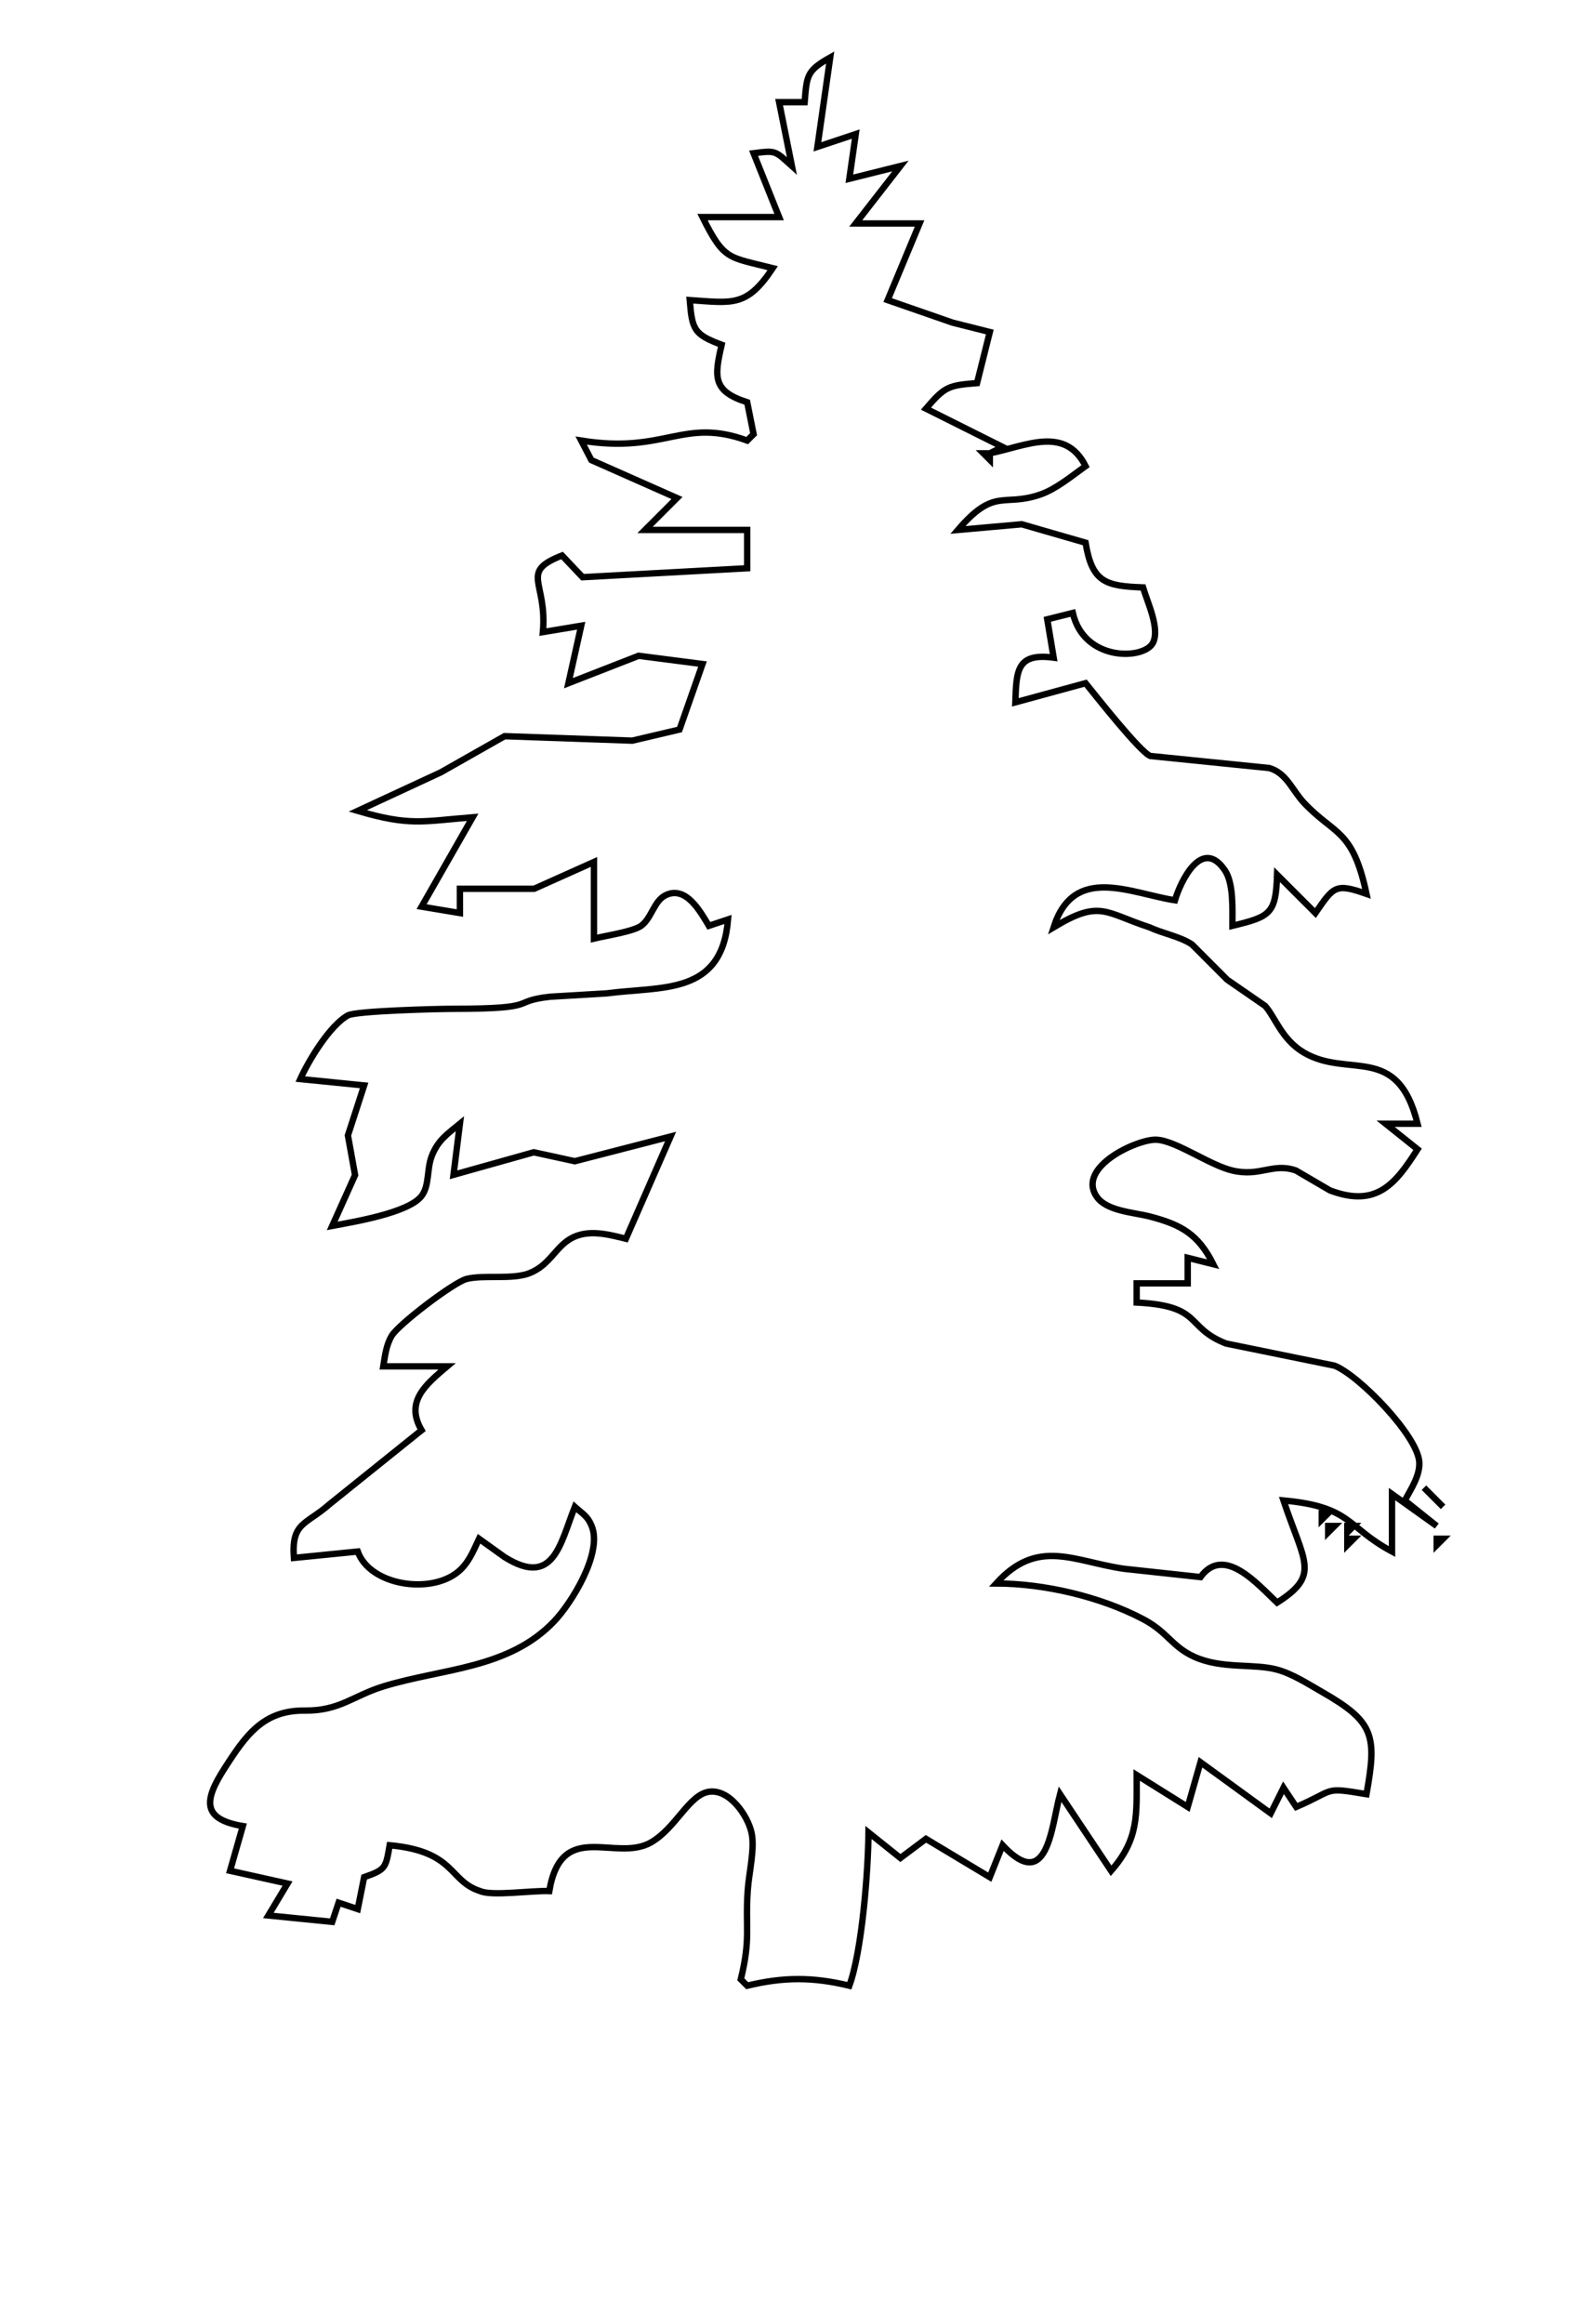 <?xml version="1.0" encoding="UTF-8" standalone="no"?>
<!DOCTYPE svg PUBLIC "-//W3C//DTD SVG 20010904//EN"
              "http://www.w3.org/TR/2001/REC-SVG-20010904/DTD/svg10.dtd">

<svg xmlns="http://www.w3.org/2000/svg"
     width="0.82in" height="1.213in"
     viewBox="0 0 246 364">
  <path id="Selection"
        fill="none" stroke="black" stroke-width="1"
        d="M 126.00,16.00
           C 126.34,11.86 126.29,11.09 130.00,9.00
             130.00,9.00 128.00,23.00 128.00,23.00
             128.00,23.00 134.00,21.00 134.00,21.00
             134.00,21.00 133.00,28.00 133.00,28.00
             133.00,28.00 141.00,26.00 141.00,26.00
             141.00,26.00 134.00,35.00 134.00,35.00
             134.00,35.00 144.00,35.00 144.00,35.00
             144.00,35.00 139.00,47.00 139.00,47.00
             139.00,47.00 149.17,50.53 149.17,50.53
             149.17,50.53 155.00,52.00 155.00,52.00
             155.00,52.00 153.00,60.00 153.00,60.00
             148.50,60.36 147.96,60.54 145.00,64.00
             145.00,64.00 157.00,70.00 157.00,70.00
             157.00,70.00 155.00,71.00 155.00,71.00
             160.65,69.86 166.76,66.61 170.00,73.00
             167.92,74.50 165.39,76.58 163.00,77.42
             157.10,79.50 155.83,76.20 150.00,83.00
             150.00,83.00 160.00,82.11 160.00,82.11
             160.00,82.11 170.00,85.00 170.00,85.00
             171.02,91.20 173.11,91.79 179.00,92.00
             179.69,94.34 181.67,98.43 180.56,100.67
             179.22,103.35 169.76,103.68 168.00,96.00
             168.00,96.00 164.00,97.00 164.00,97.00
             164.00,97.00 165.00,103.00 165.00,103.00
             159.20,102.23 159.17,105.02 159.00,110.00
             159.00,110.00 170.00,107.00 170.00,107.00
             171.62,109.00 178.47,117.71 180.13,118.40
             180.13,118.40 198.78,120.29 198.78,120.29
             201.52,121.10 202.34,123.76 204.27,125.80
             209.05,130.84 211.83,129.80 214.00,140.00
             209.13,138.29 208.87,138.83 206.00,143.00
             206.00,143.00 200.00,137.00 200.00,137.00
             199.80,143.11 198.96,143.56 193.00,145.00
             192.99,142.54 193.22,138.38 191.83,136.32
             188.25,131.03 184.90,137.97 184.00,141.00
             177.03,139.92 168.18,135.31 165.00,145.23
             172.29,140.84 172.98,142.94 180.00,145.23
             182.13,146.22 184.83,146.68 186.68,147.93
             186.68,147.93 192.18,153.44 192.18,153.44
             192.18,153.44 198.12,157.54 198.12,157.54
             199.68,159.26 200.71,162.79 204.17,164.84
             211.19,168.99 218.84,163.27 222.00,176.00
             222.00,176.00 217.00,176.00 217.00,176.00
             217.00,176.00 222.00,180.00 222.00,180.00
             218.54,185.42 215.59,189.20 208.28,186.44
             208.28,186.44 202.96,183.33 202.96,183.33
             199.34,182.05 197.37,184.36 193.00,183.33
             189.38,182.47 184.17,178.64 181.09,178.50
             178.16,178.37 168.45,182.80 171.79,187.49
             173.34,189.68 177.57,189.89 180.00,190.51
             185.03,191.81 187.66,193.33 190.00,198.00
             190.00,198.00 186.00,197.00 186.00,197.00
             186.00,197.00 186.00,201.00 186.00,201.00
             186.00,201.00 178.00,201.00 178.00,201.00
             178.00,201.00 178.00,204.00 178.00,204.00
             188.45,204.52 185.51,207.88 192.00,210.42
             192.00,210.42 209.00,213.89 209.00,213.89
             212.83,215.40 222.04,224.88 222.27,229.00
             222.39,231.11 220.97,233.22 220.00,235.00
             220.00,235.00 225.00,239.00 225.00,239.00
             225.00,239.00 218.00,234.00 218.00,234.00
             218.00,234.00 218.00,243.00 218.00,243.00
             210.84,239.18 211.74,235.98 201.00,235.00
             204.27,244.79 206.82,246.65 200.00,251.00
             196.87,248.05 191.66,241.96 188.00,247.00
             188.00,247.00 176.00,245.70 176.00,245.70
             168.16,244.56 162.53,240.79 156.00,248.00
             163.50,248.01 172.26,250.05 178.96,253.56
             182.87,255.60 183.49,257.89 187.04,259.49
             191.38,261.45 196.37,260.50 200.00,261.50
             202.42,262.16 204.82,263.72 207.00,264.97
             215.24,269.68 215.64,271.81 214.00,281.00
             207.08,279.85 209.30,280.30 203.00,283.00
             203.00,283.00 201.00,280.00 201.00,280.00
             201.00,280.00 199.00,284.00 199.00,284.00
             199.00,284.00 188.00,276.00 188.00,276.00
             188.00,276.00 186.00,283.00 186.00,283.00
             186.00,283.00 178.00,278.00 178.00,278.00
             178.00,284.22 178.37,288.04 174.00,293.00
             174.00,293.00 166.00,281.00 166.00,281.00
             164.62,286.20 164.08,296.56 157.00,289.00
             157.00,289.00 155.00,294.00 155.00,294.00
             155.00,294.00 145.00,288.00 145.00,288.00
             145.00,288.00 141.00,291.00 141.00,291.00
             141.00,291.00 136.00,287.00 136.00,287.00
             135.95,293.04 134.99,305.54 133.00,311.00
             127.31,309.62 122.69,309.62 117.00,311.00
             117.00,311.00 116.00,310.00 116.00,310.00
             117.60,303.43 116.67,302.05 117.09,296.00
             117.27,293.31 118.24,289.50 117.67,287.00
             117.06,284.31 114.21,280.18 111.04,280.62
             107.87,281.06 105.85,286.32 101.91,288.57
             96.36,291.72 87.91,284.82 86.00,296.18
             83.41,296.06 76.97,297.01 75.17,296.18
             70.19,294.59 71.40,289.98 61.00,289.00
             60.38,292.54 60.42,292.80 57.00,294.00
             57.00,294.00 56.00,299.00 56.00,299.00
             56.00,299.00 53.00,298.00 53.00,298.00
             53.00,298.00 52.00,301.00 52.00,301.00
             52.00,301.00 42.00,300.00 42.00,300.00
             42.00,300.00 45.00,295.00 45.00,295.00
             45.00,295.00 36.00,293.00 36.00,293.00
             36.00,293.00 38.00,286.00 38.00,286.00
             31.55,284.92 31.92,281.97 35.11,277.00
             38.48,271.74 41.21,267.84 47.72,267.91
             53.16,267.97 55.29,265.58 60.00,264.13
             69.24,261.28 79.65,261.43 86.79,253.90
             89.56,250.97 94.29,243.28 92.68,239.11
             92.04,237.44 91.19,237.07 90.00,236.00
             87.71,241.75 86.71,248.70 79.00,243.87
             79.00,243.87 75.00,241.00 75.00,241.00
             74.09,242.94 73.35,244.88 71.61,246.26
             67.27,249.72 57.91,248.30 56.00,243.00
             56.00,243.00 46.00,244.00 46.00,244.00
             45.59,238.38 47.87,238.86 51.58,235.59
             51.58,235.59 66.00,224.00 66.00,224.00
             63.37,219.52 66.63,216.86 70.00,214.00
             70.00,214.00 60.00,214.00 60.00,214.00
             60.28,212.32 60.43,210.74 61.31,209.22
             62.36,207.43 71.03,200.83 73.04,200.31
             75.68,199.63 80.25,200.46 82.91,199.40
             86.04,198.16 86.92,195.42 89.32,194.01
             92.02,192.45 95.19,193.32 98.00,194.01
             98.00,194.01 105.00,178.00 105.00,178.00
             105.00,178.00 90.00,181.87 90.00,181.87
             90.00,181.87 83.58,180.47 83.58,180.47
             83.58,180.47 71.00,184.00 71.00,184.00
             71.00,184.00 72.00,176.00 72.00,176.00
             70.04,177.61 68.58,178.55 67.60,181.04
             66.79,183.09 67.26,185.64 66.01,187.30
             63.99,189.97 55.33,191.37 52.00,192.00
             52.00,192.00 55.58,184.04 55.58,184.04
             55.58,184.04 54.46,177.83 54.46,177.83
             54.46,177.83 57.00,170.00 57.00,170.00
             57.00,170.00 47.00,169.00 47.00,169.00
             48.33,166.06 51.61,160.62 54.46,159.03
             55.75,158.32 68.64,158.00 71.00,158.00
             84.97,157.98 79.61,156.86 86.09,156.11
             86.09,156.11 95.00,155.58 95.00,155.58
             103.69,154.43 113.03,155.94 114.00,144.00
             114.00,144.00 111.00,145.00 111.00,145.00
             109.70,142.85 107.48,138.71 104.30,140.17
             102.39,141.04 102.08,143.74 100.42,144.98
             99.20,145.90 94.78,146.56 93.00,147.00
             93.00,147.00 93.00,135.00 93.00,135.00
             93.00,135.00 83.63,139.20 83.63,139.20
             83.63,139.20 72.00,139.20 72.00,139.20
             72.00,139.20 72.00,143.00 72.00,143.00
             72.00,143.00 66.00,142.00 66.00,142.00
             66.00,142.00 74.00,128.00 74.00,128.00
             66.07,128.64 64.20,129.40 56.00,127.00
             56.00,127.00 69.00,120.97 69.00,120.97
             69.00,120.97 79.00,115.30 79.00,115.30
             79.00,115.30 99.00,116.00 99.00,116.00
             99.00,116.00 106.40,114.26 106.40,114.26
             106.40,114.26 110.00,104.00 110.00,104.00
             110.00,104.00 100.00,102.71 100.00,102.71
             100.00,102.71 89.00,107.00 89.00,107.00
             89.00,107.00 91.00,98.00 91.00,98.00
             91.00,98.00 85.00,99.00 85.00,99.00
             85.71,91.03 81.26,89.64 88.00,87.00
             88.00,87.00 91.22,90.40 91.22,90.40
             91.22,90.40 117.00,89.00 117.00,89.00
             117.00,89.00 117.00,83.00 117.00,83.00
             117.00,83.00 101.00,83.00 101.00,83.00
             101.00,83.00 106.00,78.00 106.00,78.00
             106.00,78.00 92.59,72.06 92.59,72.06
             92.59,72.06 91.00,69.00 91.00,69.00
             104.22,71.14 106.89,65.31 117.00,69.00
             117.00,69.00 118.00,68.00 118.00,68.00
             118.00,68.00 117.00,63.00 117.00,63.00
             111.58,61.27 111.83,59.06 113.00,54.00
             108.61,52.37 108.38,51.57 108.00,47.00
             114.72,47.46 116.93,48.12 121.00,42.00
             114.06,40.22 113.41,40.86 110.00,34.00
             110.00,34.00 122.00,34.00 122.00,34.00
             122.00,34.00 118.00,24.00 118.00,24.00
             121.56,23.54 121.33,23.60 124.00,26.00
             124.00,26.00 122.00,16.00 122.00,16.00
             122.00,16.00 126.00,16.00 126.00,16.00 Z
           M 155.00,71.00
           C 155.00,71.00 154.00,71.00 154.00,71.00
             154.00,71.00 155.00,72.00 155.00,72.00
             155.00,72.00 155.00,71.00 155.00,71.00 Z
           M 223.00,233.00
           C 223.00,233.00 226.00,236.00 226.00,236.00
             226.00,236.00 223.00,233.00 223.00,233.00 Z
           M 207.00,237.00
           C 207.00,237.00 208.00,237.00 208.00,237.00
             208.00,237.00 207.00,238.00 207.00,238.00
             207.00,238.00 207.00,237.00 207.00,237.00 Z
           M 208.00,239.00
           C 208.00,239.00 209.00,239.00 209.00,239.00
             209.00,239.00 208.00,240.00 208.00,240.00
             208.00,240.00 208.00,239.00 208.00,239.00 Z
           M 211.00,239.00
           C 211.00,239.00 212.00,239.00 212.00,239.00
             212.00,239.00 211.00,240.00 211.00,240.00
             211.00,240.00 211.00,239.00 211.00,239.00 Z
           M 211.00,241.00
           C 211.00,241.00 212.00,241.00 212.00,241.00
             212.00,241.00 211.00,242.00 211.00,242.00
             211.00,242.00 211.00,241.00 211.00,241.00 Z
           M 225.00,241.00
           C 225.00,241.00 226.00,241.00 226.00,241.00
             226.00,241.00 225.00,242.00 225.00,242.00
             225.00,242.00 225.00,241.00 225.00,241.00 Z" />
</svg>
